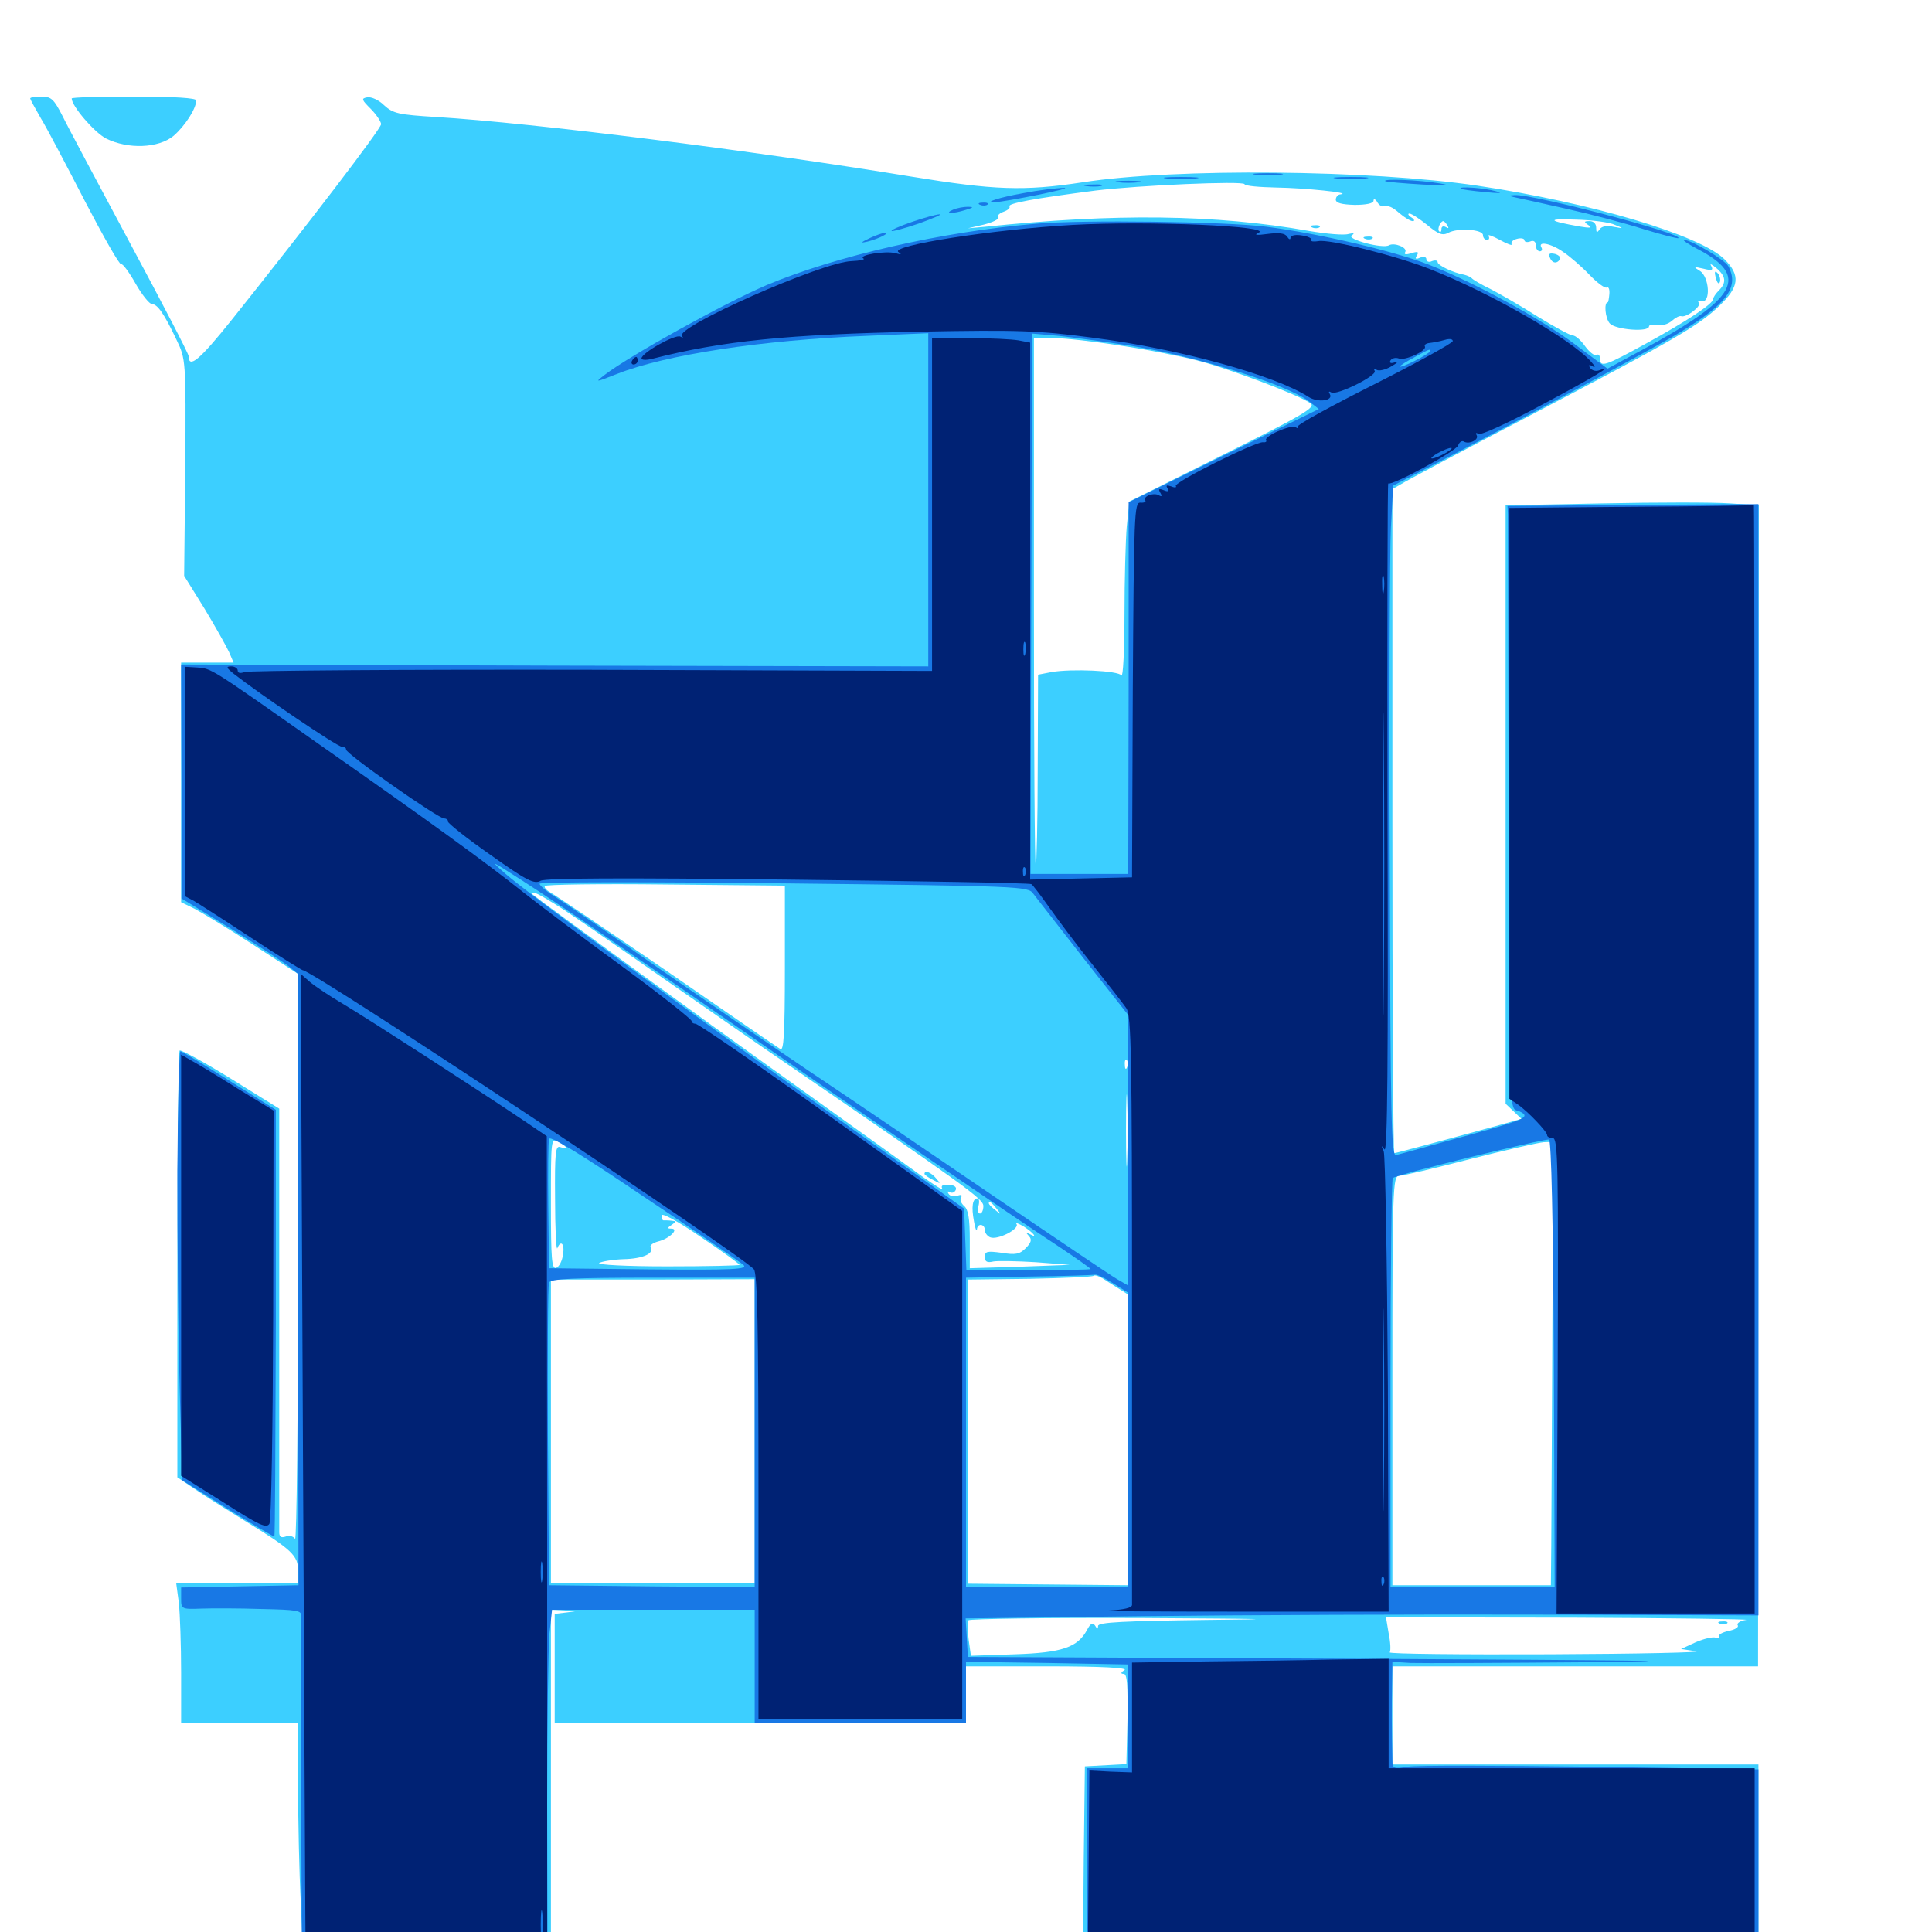 <svg xmlns="http://www.w3.org/2000/svg" viewBox="0 -1000 1000 1000">
	<path fill="#3ccfff" d="M15.625 -949.023C15.625 -948.633 18.164 -943.945 21.094 -938.867C24.219 -933.789 34.375 -914.453 43.945 -895.898C53.516 -877.539 61.914 -862.695 62.695 -863.281C63.477 -863.672 66.797 -859.18 70.117 -853.32C73.438 -847.461 77.344 -842.578 78.711 -842.578C81.445 -842.578 84.961 -837.695 91.406 -824.023C96.094 -814.258 96.289 -813.867 95.898 -758.203L95.312 -701.953L105.859 -684.961C111.523 -675.586 117.188 -665.43 118.555 -662.5L120.898 -657.031H107.422H93.75V-595.117V-533.008L100.586 -529.688C104.297 -527.734 117.969 -519.531 130.859 -511.133L154.297 -495.898V-348.438C154.297 -267.383 153.516 -202.148 152.734 -203.516C151.758 -204.883 149.609 -205.469 147.852 -204.688C145.508 -203.906 144.531 -204.492 144.531 -207.031V-318.359V-426.172L119.336 -441.797C105.469 -450.391 93.555 -456.836 92.969 -456.25C92.383 -455.664 91.797 -405.664 91.797 -345.312V-235.352L100.195 -229.688C104.688 -226.562 116.797 -218.945 126.953 -212.695C151.172 -197.852 154.297 -194.922 154.297 -186.914V-180.469H122.852H91.211L92.578 -170.312C93.164 -164.648 93.75 -148.242 93.75 -134.18V-108.203H124.023H154.297V-75.391C154.297 -57.227 154.883 -30.469 155.664 -15.82L156.836 10.938H221.094H285.156V-77.93V-166.797L292.578 -166.406C299.609 -166.211 299.609 -166.211 293.555 -165.43L287.109 -164.648V-136.328V-108.203H393.555H500V-122.852V-137.5H542.578C570.703 -137.5 583.984 -136.719 582.031 -135.547C580.078 -134.375 579.883 -133.594 581.641 -133.594C583.398 -133.594 583.789 -127.93 583.594 -110.156L583.008 -86.914L572.266 -86.328L561.523 -85.742L560.938 -37.5L560.547 10.938H735.352H910.156V-37.891V-86.719H815.43H720.703V-112.109V-137.5H815.234H909.961L910.156 -438.086L910.352 -738.477L895.312 -739.453C887.109 -740.039 857.617 -740.039 829.883 -739.453L779.297 -738.477V-583.594V-428.711L783.398 -424.805L787.5 -420.898L777.148 -417.969C749.414 -410.352 722.461 -403.125 721.68 -403.125C721.094 -403.125 720.703 -480.469 720.703 -575V-746.875L725.195 -749.414C727.539 -750.977 757.617 -766.992 791.992 -784.961C867.188 -824.414 879.297 -831.445 890.039 -841.797C900.195 -851.562 900.977 -857.422 892.578 -865.82C879.883 -878.32 823.438 -895.117 764.648 -903.906C708.984 -912.109 608.594 -913.086 560.547 -905.664C529.688 -900.977 514.844 -901.562 471.68 -908.594C389.648 -922.07 276.562 -936.328 225.586 -939.453C206.445 -940.625 203.516 -941.211 198.828 -945.508C196.094 -948.242 192.188 -950 190.039 -949.609C186.914 -949.023 187.109 -948.438 191.992 -943.555C194.922 -940.625 197.266 -936.914 197.266 -935.742C197.266 -933.398 159.961 -884.57 119.727 -834.18C103.32 -813.672 97.656 -808.984 97.656 -815.625C97.656 -816.797 84.18 -842.773 67.578 -873.633C51.172 -904.297 35.156 -934.18 32.422 -939.844C27.93 -948.633 26.562 -950 21.484 -950C18.164 -950 15.625 -949.609 15.625 -949.023ZM660.742 -902.93C675 -902.734 700.195 -900.195 693.945 -899.414C692.578 -899.414 691.406 -898.047 691.406 -896.68C691.406 -894.922 694.531 -894.141 701.172 -893.945C707.031 -893.945 710.938 -894.727 710.938 -896.094C710.938 -897.266 711.719 -897.07 712.695 -895.703C713.477 -894.141 714.844 -893.164 715.625 -893.164C718.945 -893.75 720.508 -892.969 724.609 -889.453C727.148 -887.305 730.078 -885.547 731.25 -885.547C732.422 -885.547 732.031 -886.523 730.469 -887.5C728.906 -888.477 728.516 -889.453 729.492 -889.453C730.664 -889.453 734.766 -886.719 738.672 -883.594C744.531 -878.711 746.68 -877.93 749.609 -879.492C754.688 -882.227 767.578 -881.25 767.578 -878.32C767.578 -876.953 768.555 -875.781 769.727 -875.781C770.703 -875.781 771.094 -876.758 770.508 -877.734C769.727 -878.906 772.461 -877.93 776.367 -875.781C780.273 -873.633 783.008 -872.656 782.422 -873.633C781.836 -874.609 783.008 -875.781 785.156 -876.367C787.305 -876.953 789.062 -876.562 789.062 -875.586C789.062 -874.805 790.43 -874.414 791.992 -875C793.75 -875.781 794.922 -875 794.922 -873.047C794.922 -871.289 795.898 -869.922 797.07 -869.922C798.047 -869.922 798.438 -870.898 797.852 -871.875C795.703 -875.391 802.93 -874.023 809.18 -869.531C812.695 -867.188 818.75 -861.914 822.656 -857.812C826.758 -853.516 830.859 -850.586 831.641 -851.172C832.617 -851.758 833.203 -850.195 833.008 -847.852C832.812 -845.508 832.422 -843.555 832.227 -843.555C830.078 -843.555 830.859 -835.156 833.203 -832.617C836.133 -829.297 853.516 -827.93 853.516 -831.055C853.516 -831.836 855.469 -832.227 857.812 -831.836C860.156 -831.25 863.477 -832.227 865.43 -833.984C867.188 -835.547 869.336 -836.719 870.312 -836.328C873.047 -835.547 881.055 -841.797 879.297 -843.359C878.516 -844.141 879.297 -844.531 880.859 -844.141C885.547 -843.164 884.766 -856.641 879.883 -859.766C876.367 -861.914 876.562 -862.109 881.641 -860.938C886.133 -859.766 886.914 -860.156 885.742 -862.305C884.766 -863.867 885.938 -863.281 888.281 -861.328C893.359 -857.031 893.75 -853.711 889.648 -849.609C888.086 -848.047 886.719 -846.094 886.719 -845.117C886.523 -842.773 874.219 -834.375 852.148 -822.266C830.859 -810.547 828.125 -809.57 828.125 -814.453C828.125 -816.016 827.344 -816.992 826.367 -816.211C825.391 -815.625 822.656 -817.773 820.508 -820.703C818.359 -823.828 815.43 -826.367 814.062 -826.367C812.695 -826.367 804.492 -830.859 795.898 -836.133C787.305 -841.602 776.367 -847.852 771.484 -850.391C766.602 -852.734 762.305 -855.273 761.719 -856.055C761.133 -856.641 759.375 -857.422 757.812 -857.812C752.148 -858.789 744.141 -862.695 744.141 -864.258C744.141 -865.234 742.773 -865.43 741.211 -864.844C739.648 -864.062 738.281 -864.648 738.281 -865.82C738.281 -866.992 736.914 -867.383 734.961 -866.602C732.812 -865.625 732.227 -866.016 733.398 -867.773C734.57 -869.727 733.789 -869.922 730.469 -868.945C727.539 -867.969 726.562 -868.359 727.344 -869.531C728.711 -871.875 721.68 -874.609 718.945 -873.047C715.82 -871.094 696.875 -876.172 699.609 -878.125C701.367 -879.297 700.781 -879.492 698.047 -878.906C695.898 -878.125 686.719 -878.906 677.539 -880.469C629.297 -889.062 576.953 -889.648 509.766 -882.617L500.977 -881.836L509.375 -883.789C513.867 -884.961 517.188 -886.523 516.602 -887.5C516.016 -888.477 517.383 -889.648 519.531 -890.43C521.68 -891.211 523.047 -892.383 522.461 -893.164C521.484 -894.727 535.156 -897.266 566.992 -901.367C589.453 -904.102 643.359 -906.445 644.141 -904.688C644.531 -903.711 651.953 -903.125 660.742 -902.93ZM660.742 -905.664C661.914 -906.25 660.547 -906.641 657.227 -906.641C654.102 -906.641 652.93 -906.25 654.883 -905.664C656.641 -905.273 659.375 -905.273 660.742 -905.664ZM729.102 -901.758C730.273 -902.344 729.297 -902.734 726.562 -902.734C723.828 -902.734 722.852 -902.344 724.219 -901.758C725.391 -901.367 727.734 -901.367 729.102 -901.758ZM768.164 -897.852C769.336 -898.438 767.969 -898.828 764.648 -898.828C761.523 -898.828 760.352 -898.438 762.305 -897.852C764.062 -897.461 766.797 -897.461 768.164 -897.852ZM779.883 -895.898C781.055 -896.484 779.688 -896.875 776.367 -896.875C773.242 -896.875 772.07 -896.484 774.023 -895.898C775.781 -895.508 778.516 -895.508 779.883 -895.898ZM789.648 -893.945C790.82 -894.531 789.844 -894.922 787.109 -894.922C784.375 -894.922 783.398 -894.531 784.766 -893.945C785.938 -893.555 788.281 -893.555 789.648 -893.945ZM518.945 -892.188C519.727 -892.773 518.555 -893.359 516.406 -893.164C514.258 -893.164 513.672 -892.578 515.234 -891.992C516.602 -891.406 518.359 -891.602 518.945 -892.188ZM808.008 -890.234C808.789 -890.82 807.617 -891.406 805.469 -891.211C803.32 -891.211 802.734 -890.625 804.297 -890.039C805.664 -889.453 807.422 -889.648 808.008 -890.234ZM835.938 -883.594C840.625 -881.641 840.625 -881.641 835.156 -882.617C831.445 -883.398 828.906 -882.812 827.93 -881.25C826.562 -879.297 826.172 -879.492 826.172 -882.227C826.172 -884.18 824.805 -885.547 822.852 -885.547C819.727 -885.547 819.727 -885.156 822.266 -883.398C824.414 -882.031 823.047 -881.836 817.383 -882.812C800.977 -885.742 800.391 -886.914 815.43 -886.328C824.023 -886.133 833.203 -884.961 835.938 -883.594ZM749.219 -883.203C750 -881.836 749.805 -881.641 748.438 -882.422C747.07 -883.203 746.094 -882.812 746.094 -881.445C746.094 -880.078 745.508 -879.492 744.922 -880.273C743.75 -881.25 745.508 -885.547 747.07 -885.547C747.461 -885.547 748.438 -884.57 749.219 -883.203ZM843.555 -876.562C841.406 -878.906 830.078 -881.445 830.078 -879.492C830.078 -878.516 831.836 -877.734 833.789 -877.734C835.938 -877.734 839.258 -877.148 841.211 -876.367C843.164 -875.781 844.141 -875.781 843.555 -876.562ZM821.875 -865.039C822.461 -865.625 821.875 -867.188 820.508 -868.555C818.555 -870.312 818.359 -870.117 819.531 -867.383C820.117 -865.43 821.289 -864.453 821.875 -865.039ZM580.078 -821.094C593.555 -819.141 611.133 -815.625 619.531 -813.477C635.742 -809.375 673.047 -795.312 678.32 -791.211C681.25 -789.258 675.195 -785.547 633.203 -764.648L584.57 -740.43L583.203 -727.539C582.617 -720.508 582.031 -699.805 582.031 -681.445C582.031 -663.281 581.25 -649.219 580.469 -650.391C578.906 -652.93 554.492 -653.906 544.336 -652.148L537.305 -650.781L537.109 -601.758C537.109 -574.805 536.523 -552.344 536.133 -551.758C535.547 -551.367 535.156 -612.5 535.156 -687.891V-825H545.508C550.977 -825 566.602 -823.242 580.078 -821.094ZM570.898 -548.242C577.539 -548.633 572.07 -548.828 558.594 -548.828C545.117 -548.828 539.648 -548.633 546.484 -548.242C553.125 -547.852 564.062 -547.852 570.898 -548.242ZM406.25 -498.633C406.25 -464.844 405.664 -455.859 403.906 -457.031C402.539 -457.812 376.172 -475.977 345.312 -497.266C314.453 -518.359 287.305 -536.719 285.156 -537.891C283.008 -539.062 281.445 -540.625 282.031 -541.406C282.422 -542.188 310.547 -542.578 344.531 -542.188L406.25 -541.602ZM512.305 -540.43C522.266 -540.625 513.672 -541.016 493.164 -541.016C472.852 -541.016 464.648 -540.625 475.195 -540.43C485.742 -540.039 502.344 -540.039 512.305 -540.43ZM292.188 -528.906C307.227 -518.75 319.531 -510.156 355.469 -485.156C368.945 -475.781 391.992 -459.766 406.641 -449.805C499.609 -386.133 508.984 -379.492 508.984 -375.781C508.984 -373.633 508.203 -371.875 507.227 -371.875C506.25 -371.875 505.859 -373.633 506.445 -375.781C507.031 -377.93 506.836 -379.688 505.859 -379.688C503.32 -379.688 502.734 -375.195 504.102 -367.969C504.688 -364.258 505.469 -362.305 505.664 -363.672C505.859 -366.992 509.766 -366.602 509.766 -363.281C509.766 -361.719 511.133 -360.156 512.5 -359.57C516.406 -358.008 527.734 -363.867 526.172 -366.406C525.391 -367.383 527.148 -366.797 530.078 -365.039C535.156 -361.719 537.305 -358.789 532.812 -361.328C530.859 -362.305 530.859 -362.109 532.617 -360.156C534.18 -358.398 533.789 -356.836 530.859 -353.906C527.734 -350.781 525.586 -350.391 518.359 -351.562C510.938 -352.539 509.766 -352.344 509.766 -349.414C509.766 -346.875 510.938 -346.289 514.258 -347.07C516.602 -347.461 526.562 -347.266 536.133 -346.68L553.711 -345.312L527.734 -344.336L501.953 -343.555V-358.398C501.953 -369.336 501.172 -374.023 499.023 -375.781C497.461 -377.148 496.68 -379.102 497.461 -380.273C498.242 -381.445 497.461 -381.836 495.508 -381.055C493.75 -380.469 491.797 -380.859 491.016 -382.031C490.234 -383.203 490.43 -383.594 491.602 -383.008C492.773 -382.227 494.141 -382.812 494.727 -384.18C495.312 -385.547 493.75 -386.719 491.016 -386.719C487.891 -386.914 486.914 -386.328 487.695 -384.766C488.477 -383.594 484.375 -386.133 478.516 -390.234C472.656 -394.531 441.406 -416.992 409.18 -440.039C362.305 -473.438 279.492 -533.789 275.586 -537.109C275.195 -537.5 275.586 -537.891 276.562 -537.891C277.734 -537.891 284.57 -533.789 292.188 -528.906ZM583.398 -447.656C582.812 -446.094 582.227 -446.68 582.227 -448.828C582.031 -450.977 582.617 -452.148 583.203 -451.367C583.789 -450.781 583.984 -449.023 583.398 -447.656ZM583.398 -399.805C583.203 -391.406 582.812 -398.242 582.812 -414.844C582.812 -431.445 583.203 -438.281 583.398 -430.078C583.789 -421.68 583.789 -408.008 583.398 -399.805ZM292.969 -406.055C292.969 -405.664 291.602 -405.664 290.039 -406.25C287.5 -407.227 287.109 -403.516 287.305 -379.492C287.305 -364.062 287.891 -352.539 288.477 -353.906C290.234 -358.398 292.383 -356.25 291.406 -350.586C291.016 -347.461 289.453 -344.336 287.891 -343.75C285.547 -342.969 285.156 -348.438 285.156 -376.953C285.156 -410.547 285.156 -411.133 289.062 -408.984C291.211 -407.812 292.969 -406.445 292.969 -406.055ZM803.516 -314.844C803.32 -262.891 802.93 -211.328 802.93 -200L802.734 -179.492H761.719H720.703V-285.547C720.703 -384.961 720.898 -391.406 724.219 -391.406C725.977 -391.406 742.578 -395.312 760.742 -400C779.102 -404.688 796.289 -408.594 799.023 -408.789L804.102 -408.984ZM515.82 -374.414C518.359 -371.289 518.164 -371.094 515.234 -373.633C511.914 -376.172 510.938 -377.734 512.5 -377.734C512.891 -377.734 514.453 -376.172 515.82 -374.414ZM382.812 -345.312C382.812 -344.922 365.82 -344.531 345.312 -344.531C324.609 -344.531 308.789 -345.312 310.156 -346.289C311.523 -347.07 317.188 -348.047 322.656 -348.242C332.617 -348.438 338.867 -351.172 336.719 -354.492C336.328 -355.469 337.891 -356.641 340.625 -357.422C346.484 -358.789 351.758 -364.062 347.461 -364.062C345.312 -364.062 345.312 -364.453 347.656 -366.016C350.195 -367.773 350.195 -367.969 347.656 -368.164C346.094 -368.359 344.141 -368.359 343.555 -368.359C342.969 -368.164 342.383 -369.336 342.383 -370.898C342.383 -372.461 350.781 -367.969 362.695 -359.766C373.828 -352.344 382.812 -345.703 382.812 -345.312ZM551.367 -350.391C550.195 -351.953 546.484 -354.883 543.359 -356.641C538.867 -359.375 537.695 -359.57 537.695 -357.227C537.695 -355.664 538.477 -354.883 539.453 -355.469C540.234 -356.055 543.945 -354.492 547.461 -352.148C550.781 -349.609 552.734 -348.828 551.367 -350.391ZM305.273 -345.117C306.445 -345.703 305.078 -346.094 301.758 -346.094C298.633 -346.094 297.461 -345.703 299.414 -345.117C301.172 -344.727 303.906 -344.727 305.273 -345.117ZM579.688 -332.617L583.984 -329.883V-254.688V-179.492L542.578 -179.883L500.977 -180.273V-258.984L501.172 -337.695L533.203 -338.086C550.586 -338.477 565.43 -339.062 566.016 -339.648C566.602 -340.234 568.945 -339.453 571.094 -338.086C573.438 -336.523 577.148 -334.18 579.688 -332.617ZM390.625 -259.18V-180.469H337.891H285.156V-259.18V-337.695H337.891L390.625 -337.891ZM624.609 -161.523C581.641 -160.938 568.359 -160.352 568.359 -158.398C568.359 -156.641 567.969 -156.641 566.797 -158.594C565.625 -160.352 564.453 -159.766 562.695 -156.445C557.812 -147.266 549.609 -144.531 525.195 -143.75L502.539 -142.969L501.367 -151.367C500.781 -156.055 500.781 -160.547 501.172 -161.328C501.758 -162.109 542.383 -162.695 591.406 -162.5C657.422 -162.109 666.016 -161.914 624.609 -161.523ZM903.711 -161.523C900.781 -161.133 898.828 -159.766 899.414 -158.789C900.195 -157.812 898.047 -156.445 894.727 -155.859C891.406 -155.078 889.258 -153.906 889.844 -152.93C890.43 -151.953 889.648 -151.758 888.086 -152.344C886.523 -152.93 881.836 -151.758 877.734 -150L870.117 -146.484L877.93 -145.312C882.227 -144.727 848.047 -143.945 802.148 -143.75C756.055 -143.555 718.945 -143.945 719.336 -144.727C719.922 -145.703 719.727 -150 718.75 -154.688L717.383 -162.891L813.281 -162.695C866.016 -162.5 906.836 -161.914 903.711 -161.523ZM679.297 -882.227C677.734 -882.812 678.32 -883.398 680.469 -883.398C682.617 -883.594 683.789 -883.008 683.008 -882.422C682.422 -881.836 680.664 -881.641 679.297 -882.227ZM706.641 -876.367C705.078 -876.953 705.664 -877.539 707.812 -877.539C709.961 -877.734 711.133 -877.148 710.352 -876.562C709.766 -875.977 708.008 -875.781 706.641 -876.367ZM802.148 -866.797C803.32 -863.672 805.859 -863.281 807.422 -865.82C808.008 -866.797 806.836 -867.969 804.883 -868.555C802.148 -869.141 801.367 -868.75 802.148 -866.797ZM888.086 -856.055C888.867 -853.516 889.648 -852.539 890.234 -854.102C890.625 -855.469 890.039 -857.617 889.062 -858.594C887.5 -860.156 887.305 -859.375 888.086 -856.055ZM478.516 -392.383C478.516 -391.992 480.469 -390.43 483.008 -389.258C486.914 -387.109 487.109 -387.109 484.57 -390.039C482.031 -393.164 478.516 -394.531 478.516 -392.383ZM890.234 -159.57C888.672 -160.156 889.258 -160.742 891.406 -160.742C893.555 -160.938 894.727 -160.352 893.945 -159.766C893.359 -159.18 891.602 -158.984 890.234 -159.57ZM37.109 -949.023C37.109 -945.117 48.828 -931.445 54.883 -928.32C66.211 -922.656 82.031 -923.242 89.844 -929.688C95.703 -934.766 101.562 -943.75 101.562 -948.047C101.562 -949.219 90.625 -950 69.336 -950C51.562 -950 37.109 -949.609 37.109 -949.023Z"/>
	<path fill="#1878e5" d="M650 -909.57C646.484 -909.961 649.219 -910.352 656.25 -910.352C663.281 -910.352 666.016 -909.961 662.695 -909.57C659.18 -909.18 653.32 -909.18 650 -909.57ZM604.102 -907.617C600 -908.008 603.32 -908.398 611.328 -908.398C619.336 -908.398 622.656 -908.008 618.75 -907.617C614.648 -907.227 608.008 -907.227 604.102 -907.617ZM691.992 -907.617C687.891 -908.008 691.211 -908.398 699.219 -908.398C707.227 -908.398 710.547 -908.008 706.641 -907.617C702.539 -907.227 695.898 -907.227 691.992 -907.617ZM578.711 -905.664C575.586 -906.055 578.125 -906.445 583.984 -906.445C589.844 -906.445 592.383 -906.055 589.453 -905.664C586.328 -905.273 581.641 -905.273 578.711 -905.664ZM716.992 -906.25C715.43 -907.617 734.961 -906.836 745.117 -905.078C752.148 -903.906 749.609 -903.711 736.328 -904.492C726.172 -905.078 717.383 -905.859 716.992 -906.25ZM562.109 -903.711C559.57 -904.102 561.133 -904.492 565.43 -904.492C569.727 -904.688 571.68 -904.297 569.922 -903.711C567.969 -903.32 564.453 -903.32 562.109 -903.711ZM529.492 -900C517.383 -897.852 508.789 -895.117 514.844 -895.312C521.289 -895.703 556.25 -902.734 550.781 -902.734C547.07 -902.734 537.5 -901.562 529.492 -900ZM756.055 -902.344C756.445 -901.953 762.109 -901.172 768.555 -900.586C776.172 -899.805 778.32 -900 774.414 -900.977C768.359 -902.734 754.492 -903.711 756.055 -902.344ZM784.18 -897.852C786.328 -897.461 798.242 -894.727 810.547 -891.992C822.852 -889.258 840.82 -884.57 850.586 -881.445C860.156 -878.516 868.359 -876.367 868.75 -876.758C871.094 -879.102 793.359 -899.609 783.984 -899.023C780.664 -898.828 780.664 -898.633 784.18 -897.852ZM507.422 -893.945C505.859 -894.531 506.445 -895.117 508.594 -895.117C510.742 -895.312 511.914 -894.727 511.133 -894.141C510.547 -893.555 508.789 -893.359 507.422 -893.945ZM493.164 -891.406C488.281 -889.258 493.359 -889.258 500 -891.406C503.906 -892.578 504.102 -892.969 500.977 -892.969C498.828 -892.969 495.312 -892.383 493.164 -891.406ZM472.07 -885.156C465.82 -883.008 460.938 -880.859 461.523 -880.469C461.914 -880.078 468.359 -881.836 475.781 -884.375C483.203 -887.109 487.891 -889.062 486.328 -889.062C484.766 -889.062 478.32 -887.305 472.07 -885.156ZM536.133 -884.18C487.305 -880.078 432.422 -867.383 397.07 -852.539C375 -843.164 325.781 -815.82 313.086 -806.055C307.812 -801.953 307.812 -801.953 319.336 -806.445C344.531 -816.406 394.336 -824.023 449.023 -826.172L480.469 -827.539V-741.211V-655.078L287.109 -655.469L93.75 -656.055L93.945 -595.508V-534.961L119.141 -519.531C133.008 -510.938 146.484 -502.148 149.219 -500L154.297 -495.898V-337.695L154.492 -179.492L124.023 -178.906L93.75 -178.32V-172.656C93.75 -167.188 93.945 -166.992 104.102 -167.383C109.57 -167.578 123.633 -167.578 135.156 -167.188C153.906 -166.797 156.25 -166.406 155.859 -163.477C155.664 -161.523 155.859 -121.68 155.859 -75L156.25 9.961L219.727 9.57L283.398 8.984L283.203 -66.211C283.203 -107.812 283.789 -147.266 284.375 -154.297L285.742 -166.797H338.086H390.625V-137.5V-108.203H445.312H500V-124.023V-139.844L541.992 -139.258L583.984 -138.477V-111.719V-84.766H573.242H562.5V-36.719C562.5 6.25 562.891 11.328 565.625 10.156C567.383 9.57 645.508 8.984 739.453 8.984H910.156V-37.5V-84.18L823.438 -85.547C775.586 -86.133 733.008 -86.328 728.711 -85.547C721.289 -84.375 720.703 -84.57 720.703 -88.867C720.312 -105.078 720.312 -116.602 720.508 -127.344L720.703 -139.844L730.078 -139.258C735.156 -139.062 777.93 -139.258 825.195 -139.648C885.352 -140.234 849.414 -140.625 706.055 -141.406L500.977 -142.383L500.391 -152.344L499.805 -162.305L592.188 -163.477C642.969 -164.062 735.352 -164.453 797.461 -164.258L910.156 -163.867V-451.562V-739.062L845.312 -738.672L780.273 -738.086L780.469 -733.789C780.469 -731.25 780.664 -661.133 780.859 -577.734C781.25 -427.93 781.25 -426.172 785.156 -425.195C787.305 -424.609 789.062 -423.438 789.062 -422.656C789.062 -420.703 783.398 -418.75 750.977 -409.961C737.109 -406.055 724.219 -402.539 722.656 -402.148C720.117 -401.367 719.727 -419.141 719.336 -553.125C718.945 -636.523 719.336 -714.648 719.922 -726.758L721.094 -748.633L736.914 -756.836C777.344 -777.539 850.391 -816.797 866.211 -825.977C893.555 -842.188 900.586 -850.977 894.531 -862.305C892.578 -865.625 875.195 -875.977 871.68 -875.781C870.898 -875.586 873.633 -873.828 877.93 -871.484C906.055 -857.031 900 -845.898 849.023 -818.359L832.031 -809.18L815.039 -821.875C797.656 -834.961 763.281 -853.711 739.844 -862.891C721.875 -869.922 683.008 -879.102 655.664 -882.617C634.57 -885.352 560.352 -886.328 536.133 -884.18ZM584.961 -821.094C619.922 -815.43 667.188 -800.781 678.125 -791.797L682.617 -788.281L633.398 -764.258L584.18 -740.039V-643.945L583.984 -547.656H558.789H533.398L533.789 -687.5L534.18 -827.344L547.852 -826.172C555.469 -825.391 572.07 -823.047 584.961 -821.094ZM740.234 -818.164C740.234 -817.773 736.719 -815.43 732.422 -813.281C728.125 -811.133 724.609 -809.766 724.609 -810.352C724.609 -810.742 727.93 -812.891 732.031 -815.039C740.234 -819.531 740.234 -819.531 740.234 -818.164ZM316.406 -513.281C333.008 -501.953 365.234 -479.883 387.695 -464.258C437.695 -429.492 526.367 -368.945 548.438 -354.492C557.227 -348.633 564.453 -343.555 564.453 -343.164C564.453 -342.773 550 -342.578 532.227 -342.578H500.195L499.609 -358.594L499.023 -374.414L440.43 -416.211C359.375 -474.219 272.266 -538.281 261.719 -547.656C253.32 -555.078 253.711 -554.883 269.531 -544.727C278.711 -538.867 299.805 -524.805 316.406 -513.281ZM534.766 -537.5C536.328 -535.352 548.047 -520.508 560.742 -504.102L583.984 -474.609V-404.688V-334.57L577.93 -338.086C574.609 -340.039 545.898 -359.375 514.062 -381.055C482.227 -402.734 439.453 -431.836 418.945 -445.508C398.633 -459.18 362.695 -483.789 339.258 -500C316.016 -516.406 292.969 -532.227 288.086 -535.352C283.203 -538.281 279.297 -541.602 279.297 -542.578C279.297 -543.555 333.398 -543.555 405.664 -542.773C528.125 -541.406 532.227 -541.211 534.766 -537.5ZM384.766 -345.312C387.305 -342.969 380.273 -342.578 335.938 -342.969L284.18 -343.555L283.789 -375.781C283.594 -393.555 283.789 -409.18 284.18 -410.547C284.766 -412.305 301.367 -402.148 333.398 -380.469C360.156 -362.695 383.203 -346.68 384.766 -345.312ZM804.297 -294.141L804.688 -178.516H762.305H719.727V-283.789C719.727 -341.797 720.312 -389.648 720.898 -390.234C722.461 -391.992 799.414 -410.742 801.758 -410.156C802.93 -409.766 803.906 -368.945 804.297 -294.141ZM576.172 -335.742L583.984 -330.859V-254.688V-178.516H541.992H500V-258.594V-338.672L532.812 -339.258C550.781 -339.453 566.016 -340.039 566.992 -340.234C567.773 -340.43 571.875 -338.477 576.172 -335.742ZM390.625 -258.594V-178.516L337.5 -178.906L284.18 -179.492L283.594 -256.641C283.398 -299.023 283.594 -334.961 284.18 -336.133C284.766 -338.086 297.266 -338.672 337.891 -338.672H390.625ZM450.195 -876.758C445.312 -874.414 445.117 -874.023 449.219 -875C454.688 -876.367 460.938 -879.492 458.008 -879.492C457.031 -879.492 453.516 -878.32 450.195 -876.758ZM91.797 -393.945C91.797 -359.766 92.188 -309.766 92.969 -282.812L94.336 -233.789L117.969 -218.945C130.859 -210.938 141.797 -204.492 141.992 -204.688C142.383 -204.883 142.578 -254.688 142.773 -315.43V-425.586L118.75 -440.625C105.469 -449.023 94.141 -455.859 93.359 -455.859C92.773 -455.859 91.992 -427.93 91.797 -393.945Z"/>
	<path fill="#002274" d="M555.273 -883.594C513.672 -881.25 460.352 -872.852 465.039 -869.531C466.992 -868.164 466.406 -868.164 463.477 -868.945C458.398 -870.312 443.945 -867.969 446.875 -866.211C448.047 -865.625 445.117 -865.039 440.82 -864.844C425.586 -864.453 348.828 -830.469 352.93 -825.977C353.906 -825.195 353.516 -825 352.148 -825.781C349.609 -827.148 332.031 -817.383 332.031 -814.453C332.031 -813.672 334.375 -813.477 337.5 -814.258C374.023 -823.633 408.203 -826.953 475.586 -828.32C527.539 -829.297 537.695 -828.906 565.625 -825.195C609.961 -819.531 659.766 -805.859 677.344 -794.531C682.227 -791.406 690.43 -792.578 688.281 -796.094C687.5 -797.266 687.891 -797.656 689.062 -796.875C691.797 -795.117 713.086 -805.664 711.523 -808.008C710.938 -809.18 711.328 -809.375 712.5 -808.594C713.672 -807.812 717.188 -808.594 720.117 -810.352C723.242 -812.109 724.023 -813.086 722.07 -812.5C719.922 -811.719 718.945 -812.109 719.727 -813.477C720.508 -814.648 722.461 -815.039 724.023 -814.453C727.148 -813.086 738.867 -818.555 737.5 -820.703C737.109 -821.484 738.086 -822.266 739.844 -822.461C741.602 -822.656 745.117 -823.242 747.656 -824.023C750.195 -824.805 751.953 -824.609 751.953 -823.438C751.953 -822.461 733.594 -812.305 711.133 -800.977C688.672 -789.648 670.703 -779.883 671.484 -778.906C672.266 -778.125 671.875 -778.125 670.508 -778.906C667.969 -780.273 654.102 -774.219 655.273 -772.07C655.859 -771.484 655.078 -770.898 653.711 -771.094C650 -771.484 607.422 -750.391 608.594 -748.438C609.18 -747.656 608.008 -747.461 606.25 -748.242C603.906 -749.023 603.32 -748.828 604.297 -747.266C605.273 -745.703 604.492 -745.312 602.344 -746.289C599.805 -747.266 599.414 -746.875 600.586 -744.922C601.562 -743.359 601.367 -742.773 600 -743.555C597.461 -745.312 591.406 -743.164 592.773 -741.016C593.359 -740.234 592.188 -739.648 590.234 -739.844C587.109 -740.039 586.914 -733.789 586.328 -642.969L585.938 -545.898L559.57 -545.312L533.203 -544.727V-683.594V-822.656L527.148 -823.828C523.828 -824.414 512.305 -825 501.758 -825H482.422V-738.867V-652.734L306.25 -653.32C209.18 -653.516 128.32 -652.93 126.562 -652.148C124.414 -651.367 123.047 -651.562 123.047 -652.93C123.047 -654.102 121.484 -655.078 119.727 -655.078C116.797 -655.078 117.188 -654.297 121.094 -651.172C134.57 -640.625 174.609 -613.477 176.953 -613.477C178.32 -613.477 179.297 -612.695 179.102 -612.109C178.516 -610.156 226.758 -576.367 229.883 -576.367C231.055 -576.367 232.031 -575.586 231.836 -574.805C231.641 -574.023 241.406 -566.211 253.711 -557.617C272.656 -544.141 276.562 -542.188 279.883 -544.141C282.617 -545.508 320.508 -545.703 408.008 -544.727C476.367 -543.945 532.812 -542.969 533.789 -542.383C534.57 -541.992 538.672 -536.523 542.969 -530.469C547.266 -524.414 557.227 -510.938 565.43 -500.781C573.438 -490.625 581.445 -480.469 583.008 -478.125C585.547 -474.609 585.938 -453.906 585.938 -322.852V-169.336C585.938 -167.773 581.641 -166.797 573.828 -166.406C566.992 -166.016 596.875 -165.82 640.234 -165.82H718.75L718.359 -283.008C717.969 -347.461 716.992 -401.953 716.211 -404.102C714.844 -407.227 714.844 -407.422 716.602 -405.078C718.164 -402.93 718.555 -450.781 718.164 -576.367C717.969 -672.07 718.164 -750.195 718.555 -749.805C720.117 -748.242 753.516 -766.406 754.688 -769.336C755.273 -771.094 756.641 -772.07 757.617 -771.484C760.352 -769.727 765.82 -772.461 764.258 -774.805C763.672 -775.977 764.062 -776.172 765.234 -775.391C766.602 -774.609 780.859 -781.25 797.266 -790.039C824.805 -804.688 836.133 -811.523 827.93 -808.398C825.977 -807.617 824.023 -808.203 823.047 -809.57C822.07 -811.133 822.461 -811.523 824.414 -810.352C825.977 -809.375 825.586 -810.547 823.438 -812.891C813.477 -824.219 771.484 -848.438 740.039 -860.742C722.852 -867.578 687.891 -876.367 682.422 -875.195C679.883 -874.805 678.32 -875 678.711 -875.781C679.297 -876.562 676.953 -877.734 673.828 -878.125C670.508 -878.711 667.969 -878.125 667.969 -876.953C667.969 -875.781 667.188 -875.977 666.211 -877.539C665.039 -879.297 662.109 -879.688 656.055 -878.906C650.391 -878.125 648.828 -878.32 651.367 -879.492C659.57 -883.008 594.141 -885.742 555.273 -883.594ZM552.148 -880.469C552.93 -881.055 551.758 -881.641 549.609 -881.445C547.461 -881.445 546.875 -880.859 548.438 -880.273C549.805 -879.688 551.562 -879.883 552.148 -880.469ZM632.227 -880.469C633.008 -881.055 631.836 -881.641 629.688 -881.445C627.539 -881.445 626.953 -880.859 628.516 -880.273C629.883 -879.688 631.641 -879.883 632.227 -880.469ZM708.984 -806.641C708.984 -808.203 705.273 -807.422 704.102 -805.469C703.516 -804.297 704.297 -804.102 705.859 -804.688C707.617 -805.273 708.984 -806.25 708.984 -806.641ZM748.047 -765.43C745.312 -763.867 742.383 -762.695 741.211 -762.695C740.234 -762.695 741.406 -763.867 744.141 -765.43C746.875 -766.992 750 -768.164 750.977 -768.164C752.148 -768.164 750.781 -766.992 748.047 -765.43ZM716.211 -693.75C715.82 -691.211 715.43 -692.773 715.43 -697.07C715.234 -701.367 715.625 -703.32 716.211 -701.562C716.602 -699.609 716.602 -696.094 716.211 -693.75ZM716.211 -489.648C716.016 -454.492 715.82 -482.812 715.82 -552.539C715.82 -622.461 716.016 -651.172 716.211 -616.602C716.602 -582.031 716.602 -525 716.211 -489.648ZM530.664 -661.523C530.078 -659.57 529.688 -660.742 529.688 -663.867C529.688 -667.188 530.078 -668.555 530.664 -667.383C531.055 -666.016 531.055 -663.281 530.664 -661.523ZM530.664 -547.266C530.078 -545.703 529.492 -546.289 529.492 -548.438C529.297 -550.586 529.883 -551.758 530.469 -550.977C531.055 -550.391 531.25 -548.633 530.664 -547.266ZM567.969 -542.383C571.875 -542.773 568.555 -543.164 560.547 -543.164C552.539 -543.164 549.219 -542.773 553.32 -542.383C557.227 -541.992 563.867 -541.992 567.969 -542.383ZM582.617 -542.383C583.789 -542.969 582.812 -543.359 580.078 -543.359C577.344 -543.359 576.367 -542.969 577.734 -542.383C578.906 -541.992 581.25 -541.992 582.617 -542.383ZM716.211 -227.734C716.016 -204.492 715.82 -223.633 715.82 -270.312C715.82 -316.992 716.016 -336.133 716.211 -312.695C716.602 -289.453 716.602 -251.172 716.211 -227.734ZM716.211 -180.078C715.625 -178.516 715.039 -179.102 715.039 -181.25C714.844 -183.398 715.43 -184.57 716.016 -183.789C716.602 -183.203 716.797 -181.445 716.211 -180.078ZM327.148 -813.281C326.562 -812.305 326.953 -811.328 327.93 -811.328C329.102 -811.328 330.078 -812.305 330.078 -813.281C330.078 -814.453 329.688 -815.234 329.297 -815.234C328.711 -815.234 327.734 -814.453 327.148 -813.281ZM844.336 -737.695L781.25 -737.109V-584.18V-431.25L785.352 -428.516C790.82 -424.805 800.781 -414.258 800.781 -412.5C800.781 -411.523 802.148 -410.938 803.711 -410.938C806.445 -410.938 806.641 -396.68 806.25 -287.891L805.664 -164.844H857.031H908.203V-451.953C908.203 -609.961 908.008 -738.867 907.812 -738.672C907.422 -738.281 878.906 -737.891 844.336 -737.695ZM95.703 -595.508V-536.133L100.195 -533.789C102.539 -532.422 116.016 -523.828 129.883 -514.648C143.945 -505.469 155.859 -498.047 156.641 -497.852C162.5 -497.461 384.18 -350.391 390.234 -342.969C391.992 -340.625 392.578 -314.062 392.578 -225V-110.156H445.312H498.047V-241.602V-373.242L430.273 -421.68C392.969 -448.438 361.328 -470.117 359.961 -470.117C358.789 -470.117 357.812 -470.898 358.008 -471.484C358.203 -472.266 342.188 -484.961 322.266 -499.609C302.344 -514.062 279.102 -531.641 270.703 -538.281C251.367 -553.711 222.266 -574.805 165.039 -614.844C108.398 -654.688 109.57 -653.906 102.148 -654.492L95.703 -654.883ZM156.836 -243.945C157.617 -105.273 158.008 8.203 158.203 8.398C158.203 8.789 186.328 8.984 220.703 8.984H283.203V-201.367L283.008 -411.914L270.898 -420.117C247.07 -436.133 190.234 -472.852 177.734 -480.273C170.703 -484.375 162.891 -489.648 160.352 -491.797L155.664 -495.898ZM280.664 -182.031C280.273 -179.492 279.883 -181.445 279.883 -186.328C279.883 -191.211 280.273 -193.164 280.664 -190.82C281.055 -188.281 281.055 -184.375 280.664 -182.031ZM280.664 1.562C280.273 5.078 279.883 2.734 279.883 -3.711C279.883 -10.156 280.273 -13.086 280.664 -10.156C281.055 -7.227 281.055 -1.953 280.664 1.562ZM93.75 -345.117V-236.133L115.82 -222.266C134.18 -210.547 137.891 -208.789 139.453 -211.328C140.43 -213.086 141.211 -260.938 141.406 -319.727L141.602 -425.195L123.047 -436.523C112.891 -442.969 102.148 -449.414 99.219 -450.977L93.75 -454.102ZM623.633 -140.039L585.938 -139.453V-110.938V-82.617L574.805 -83.008L563.867 -83.594L563.477 -37.695L563.086 8.008H735.547H908.203V-38.477V-84.766H813.477H718.75V-113.086V-141.406L690.039 -141.016C674.023 -140.625 644.141 -140.234 623.633 -140.039ZM837.5 -81.445C856.445 -81.641 840.82 -81.836 802.734 -81.836C764.648 -81.836 749.023 -81.641 768.164 -81.445C787.109 -81.055 818.359 -81.055 837.5 -81.445ZM905.664 5.469C905.078 7.031 904.492 6.445 904.492 4.297C904.297 2.148 904.883 0.977 905.469 1.758C906.055 2.344 906.25 4.102 905.664 5.469Z"/>
</svg>